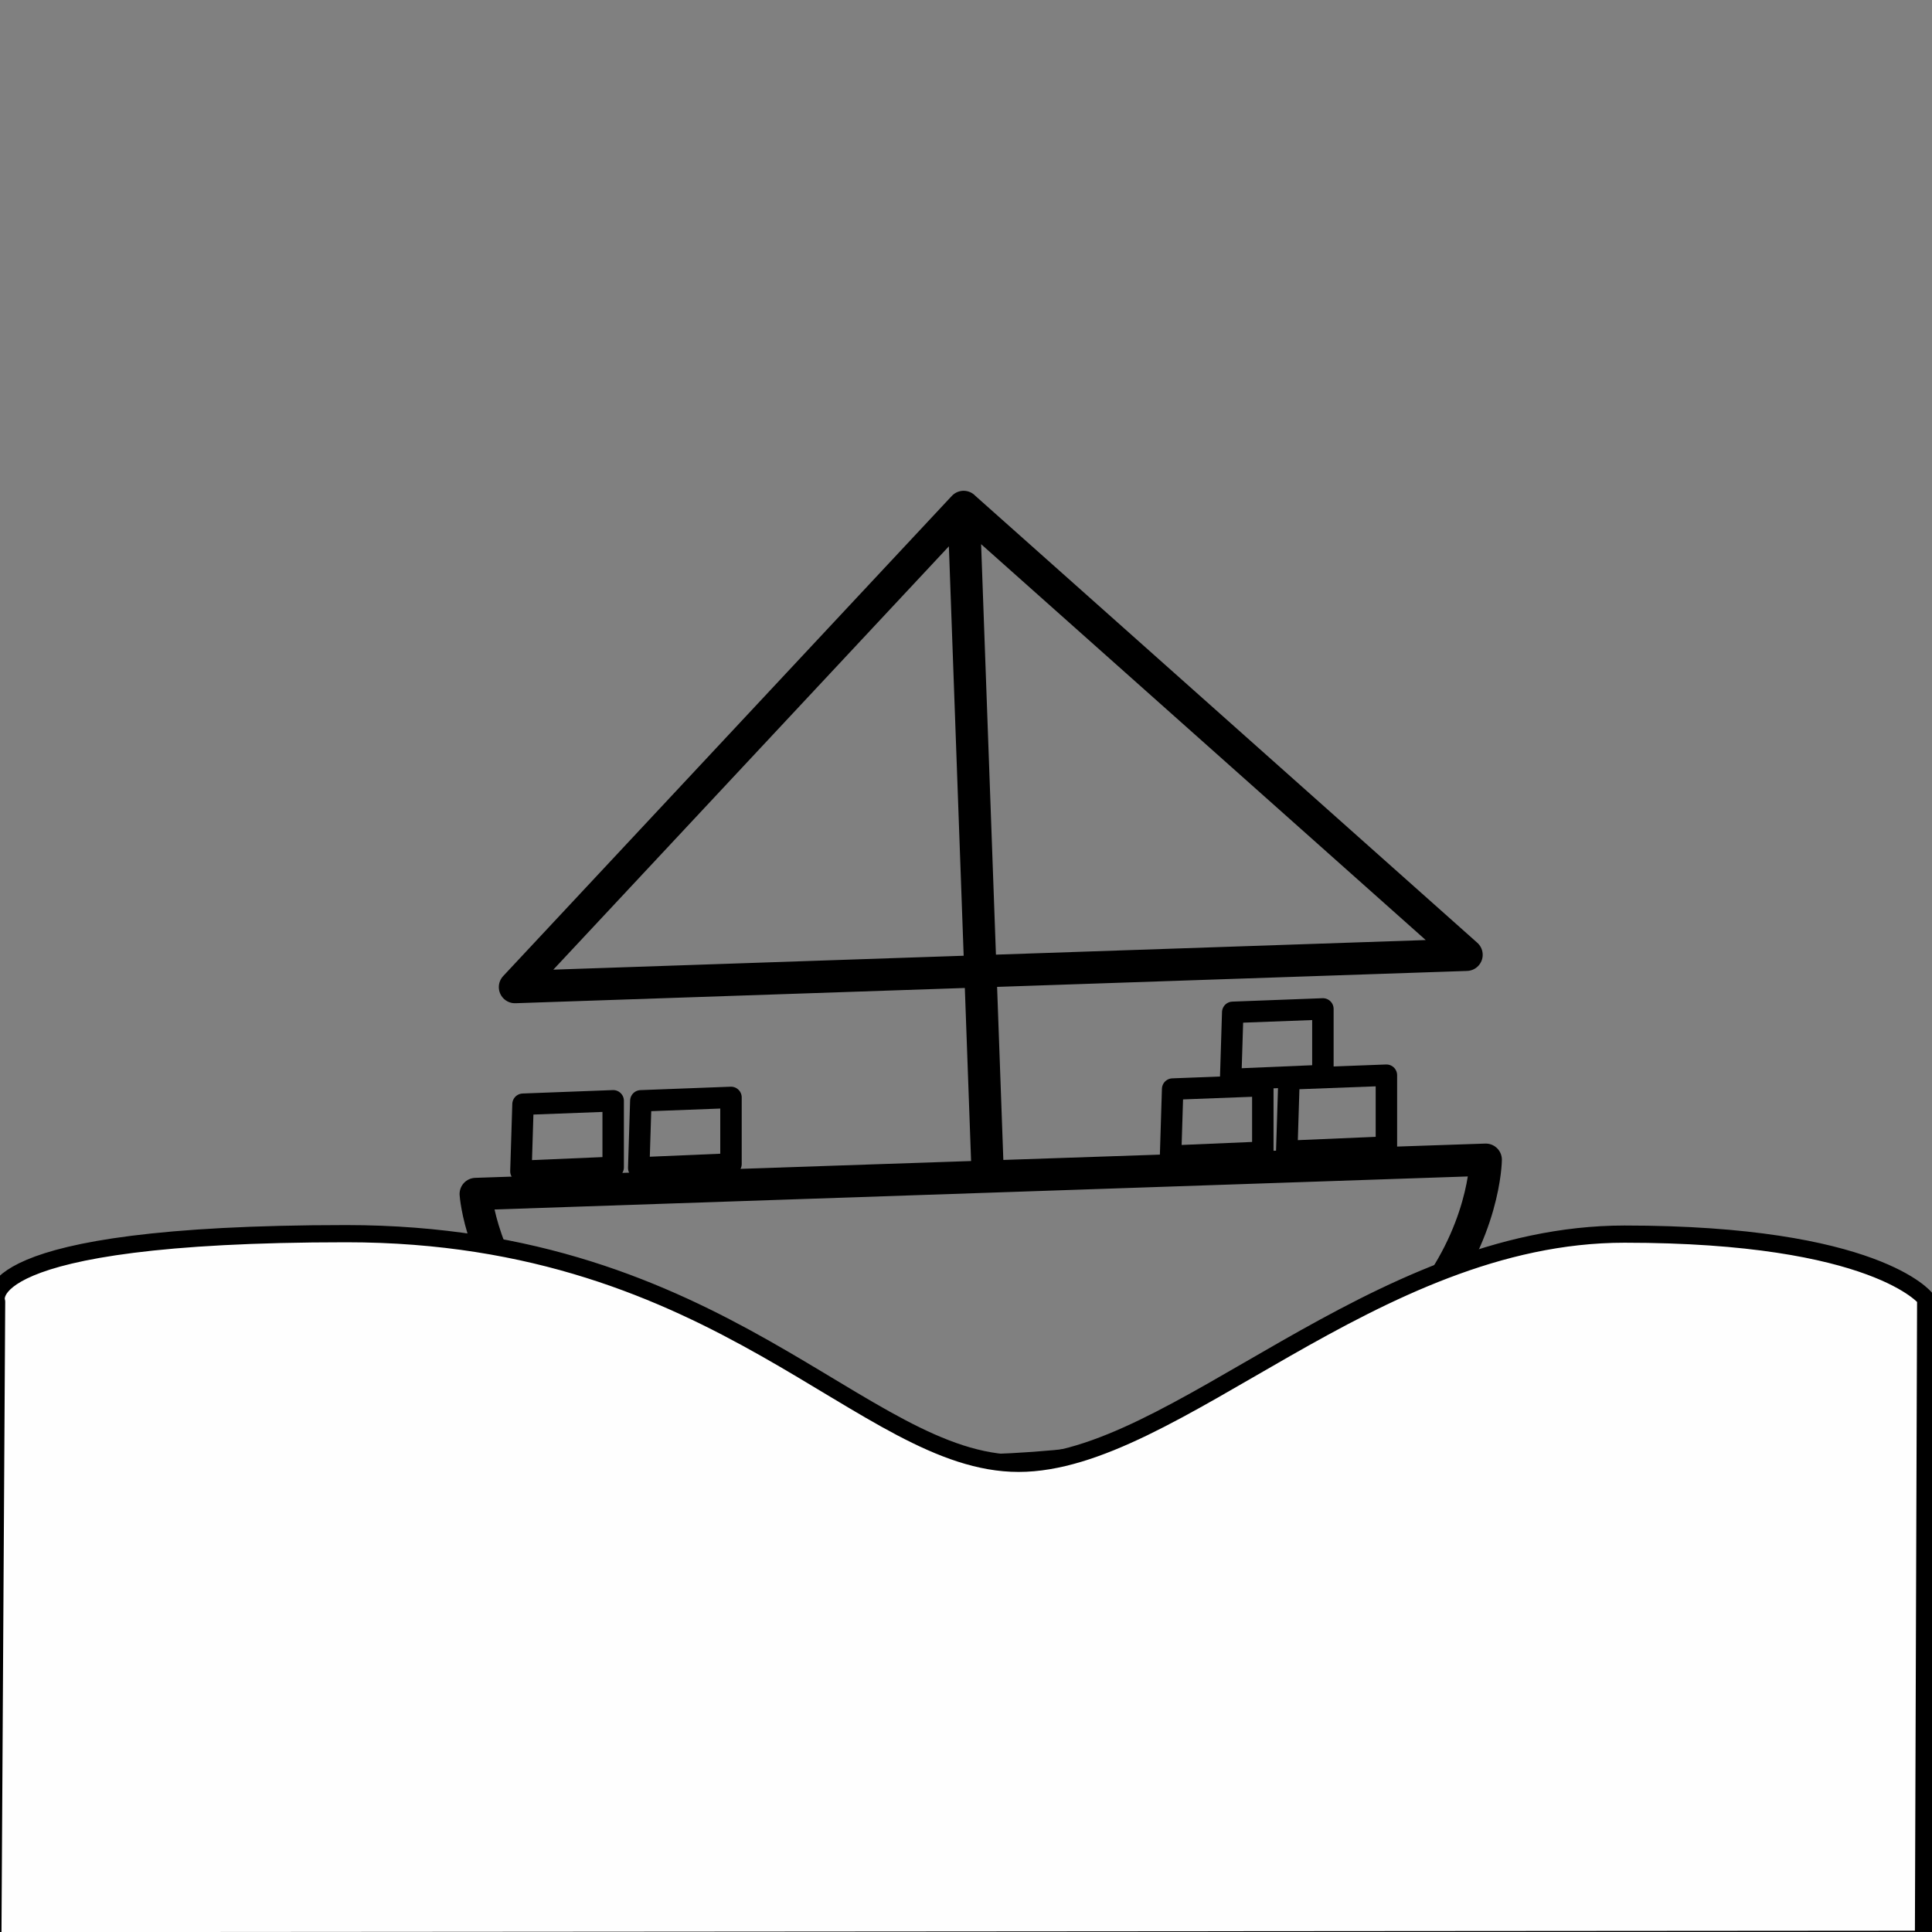 <?xml version="1.0" standalone="no"?>
<!DOCTYPE svg PUBLIC "-//W3C//DTD SVG 1.1//EN" "http://www.w3.org/Graphics/SVG/1.1/DTD/svg11.dtd">
<svg width="100px" height="100px" version="1.1" xmlns="http://www.w3.org/2000/svg" xmlns:xlink="http://www.w3.org/1999/xlink" xml:space="preserve" style="fill-rule:evenodd;clip-rule:evenodd;stroke-linecap:round;stroke-linejoin:round;stroke-miterlimit:1.414;">
    <rect width="100%" height="100%" fill="#808080" stroke="none"/>
    <g>
        <g id="Layer1">
            <g>
                <path d="M51.128,60.901L76.902,60.026C76.902,60.026 76.802,75.233 51.201,76.102C25.599,76.97 24.623,61.8 24.623,61.8L51.128,60.901L50.744,50.275L50.745,50.275L49.877,26.242L49.876,26.242L50.744,50.275L26.654,51.092L49.877,26.238L49.877,26.242L75.909,49.421L50.745,50.275L51.128,60.901Z" style="fill:none;stroke-width:1.67px;stroke:black;"/>
            </g>
            <g>
                <path d="M99.673,67.212L99.559,100.378L-0.371,100.451L-0.175,67.377C-0.175,67.377 -1.597,63.855 17.921,63.855C37.439,63.855 44.657,75.742 52.722,75.742C60.788,75.742 71.046,63.878 84.083,63.878C97.121,63.878 99.673,67.212 99.673,67.212Z" style="fill:rgb(254,254,254);stroke-width:0.89px;stroke:black;"/>
            </g>
            <g>
                <path d="M27.071,57.154L31.738,56.977L31.738,60.423L26.963,60.627L27.071,57.154Z" style="fill:none;stroke-width:1.11px;stroke:black;"/>
            </g>
            <g>
                <path d="M33.169,56.979L37.836,56.802L37.836,60.248L33.061,60.452L33.169,56.979Z" style="fill:none;stroke-width:1.11px;stroke:black;"/>
            </g>
            <g>
                <path d="M66.719,55.843L71.76,55.652L71.76,59.374L66.602,59.594L66.719,55.843Z" style="fill:none;stroke-width:1.11px;stroke:black;"/>
            </g>
            <g>
                <path d="M60.696,56.37L65.363,56.193L65.363,59.639L60.588,59.843L60.696,56.37Z" style="fill:none;stroke-width:1.11px;stroke:black;"/>
            </g>
            <g>
                <path d="M63.806,52.398L68.473,52.222L68.473,55.668L63.698,55.871L63.806,52.398Z" style="fill:none;stroke-width:1.11px;stroke:black;"/>
            </g>
        </g>
    </g>
</svg>
